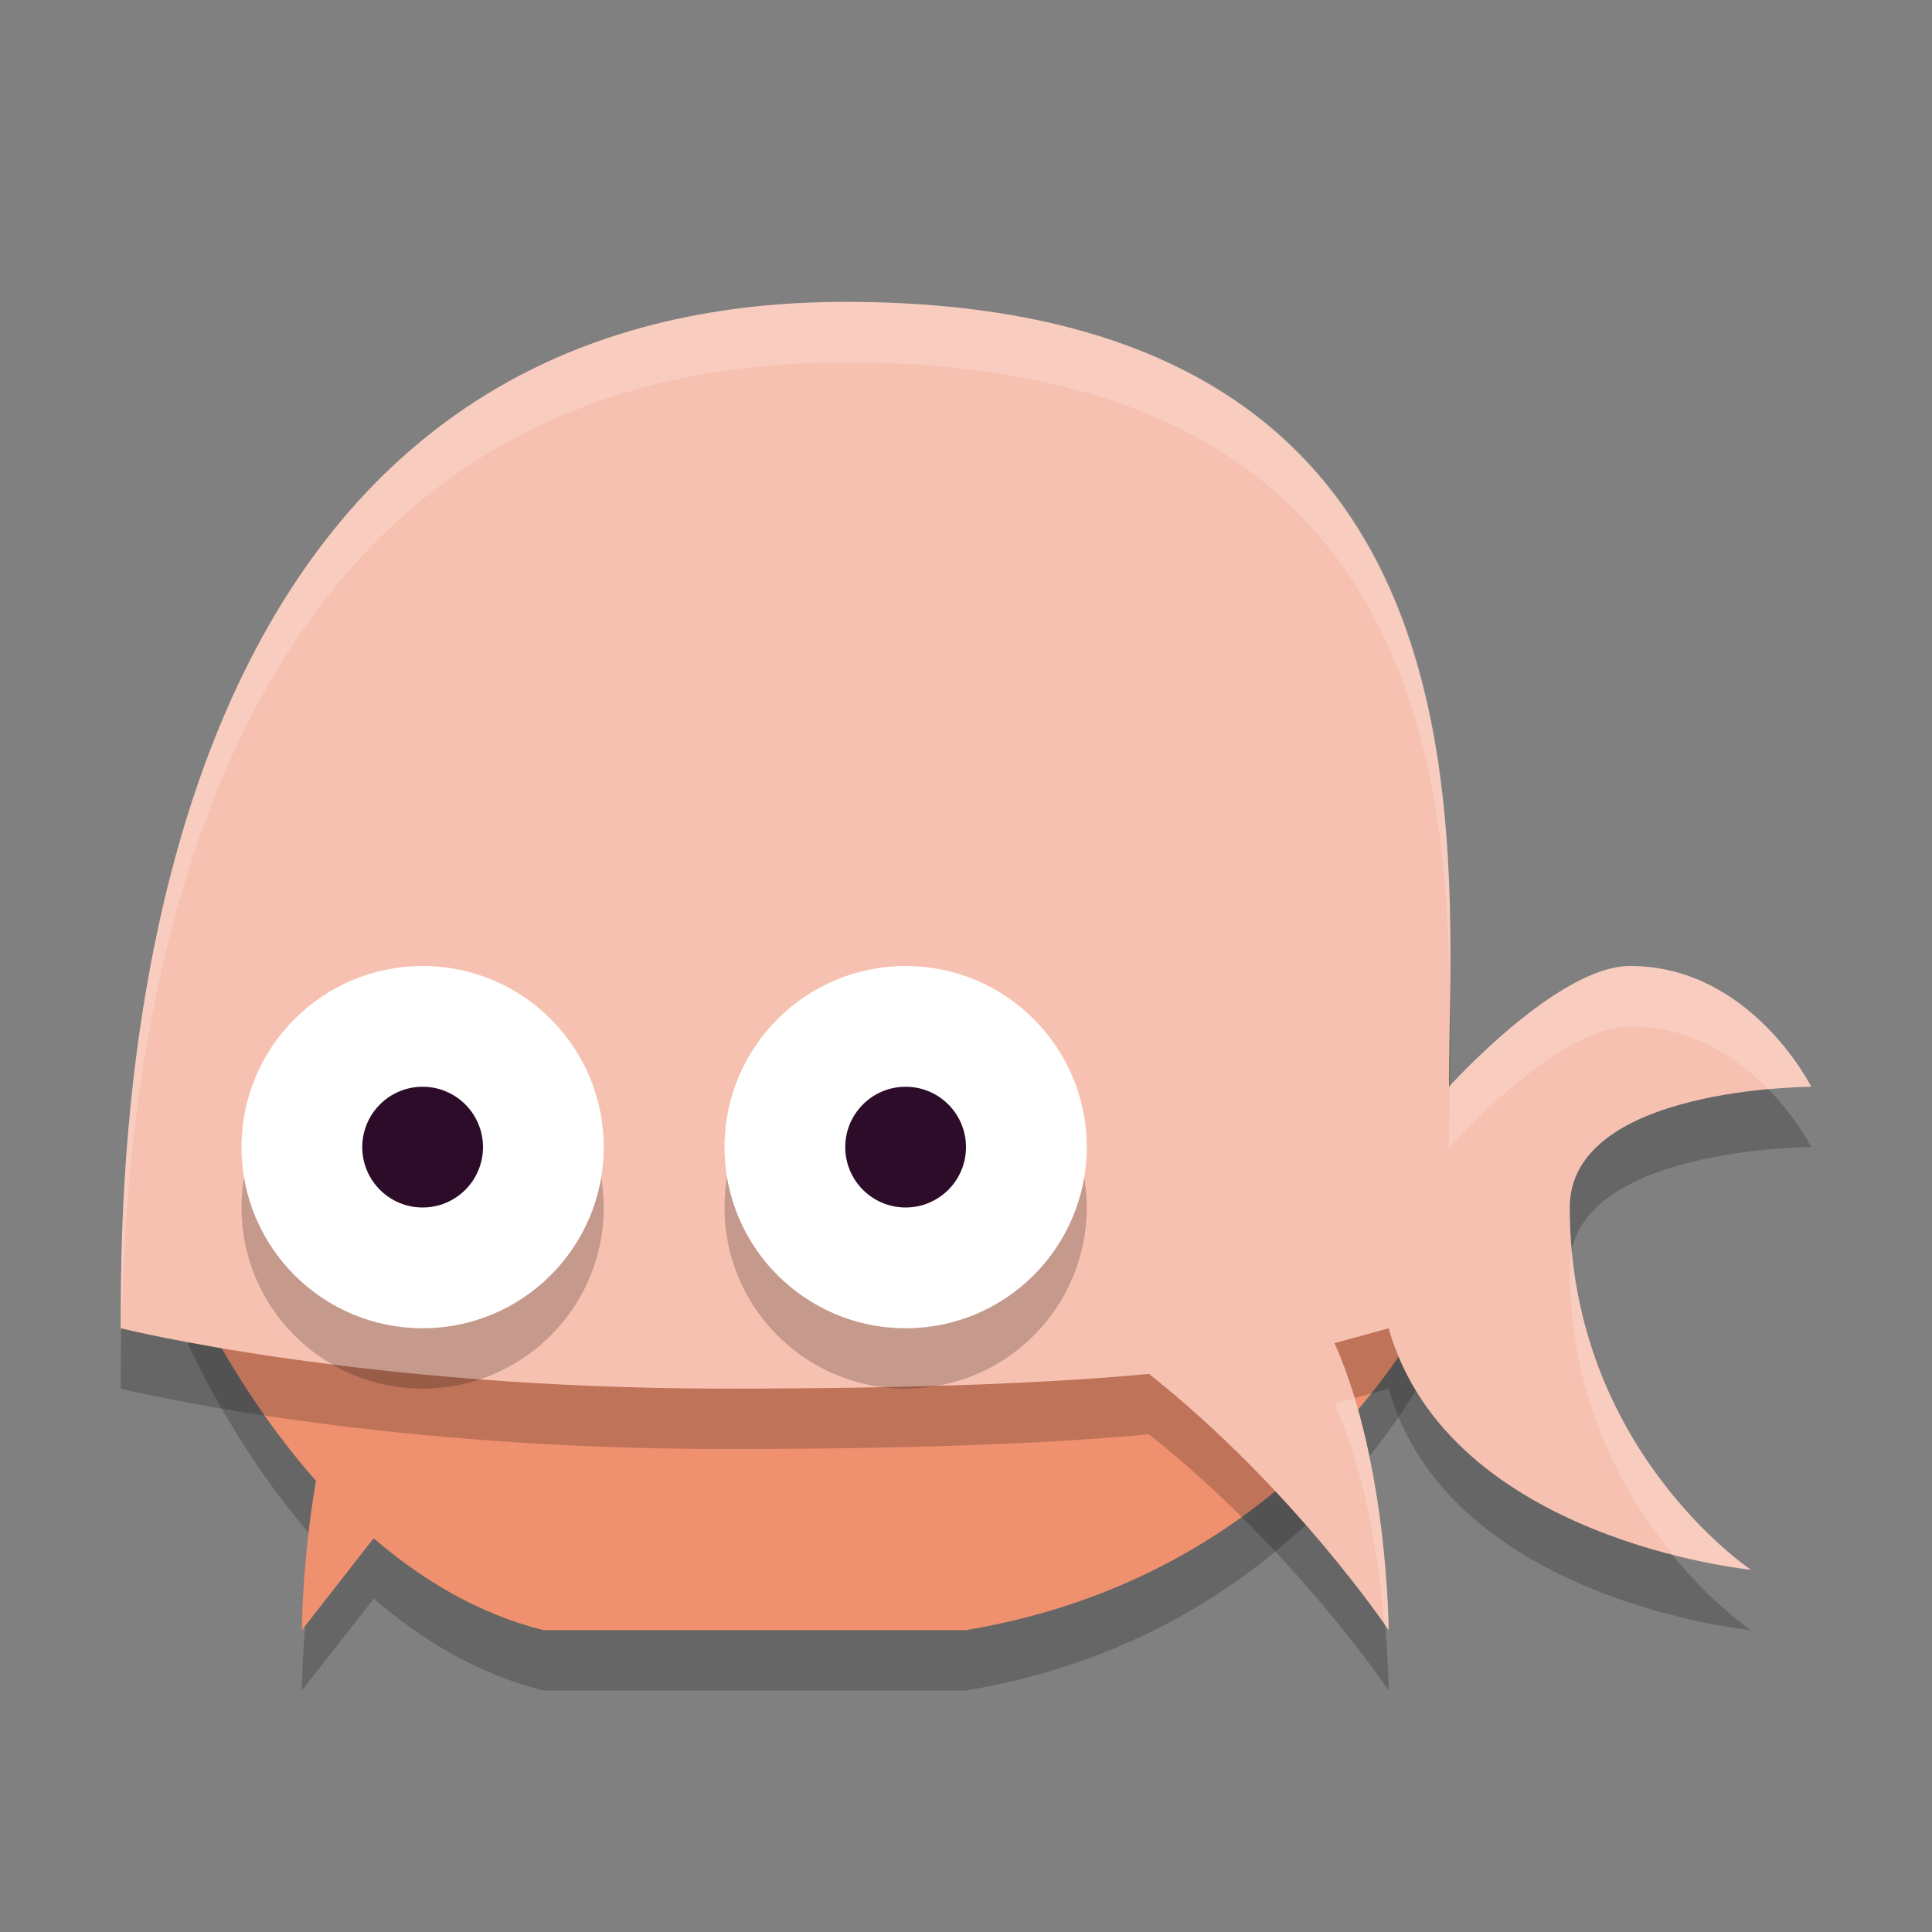 <svg xmlns="http://www.w3.org/2000/svg" width="32" height="32" version="1.1">
 <rect width="100%" height="100%" fill="#808080" stroke="none"/>
 <path style="opacity:0.2" d="M 3,22 C 3,22 3.752,23.852 5.234,25.527 5.002,26.865 5,28 5,28 L 6.189,26.479 C 6.981,27.159 7.914,27.729 9,28 H 16 C 22,27 24,22 24,22 Z"/>
 <path style="fill:#ef906f" d="M 3,21 C 3,21 3.752,22.852 5.234,24.527 5.002,25.865 5,27 5,27 L 6.189,25.479 C 6.981,26.159 7.914,26.729 9,27 H 16 C 22,26 24,21 24,21 Z"/>
 <path style="opacity:0.2" d="M 14,6 C 2,6 2,20 2,23 2,23 6,24 12,24 15.338,24 17.494,23.9 19.031,23.756 21.448,25.677 23,28 23,28 23,28 22.991,25.237 22.104,23.246 22.413,23.163 22.72,23.08 23,23 24,26.516 29,27 29,27 29,27 26,25 26,21 26,19 30,19 30,19 30,19 29,17 27,17 25.798,17 24,19 24,19 24,15 25,6 14,6 Z"/>
 <path style="fill:#f6c1b0" d="M 14,5 C 2,5 2,19 2,22 2,22 6,23 12,23 15.338,23 17.494,22.9 19.031,22.756 21.448,24.677 23,27 23,27 23,27 22.991,24.237 22.104,22.246 22.413,22.163 22.72,22.08 23,22 24,25.516 29,26 29,26 29,26 26,24 26,20 26,18 30,18 30,18 30,18 29,16 27,16 25.798,16 24,18 24,18 24,14 25,5 14,5 Z"/>
 <circle style="opacity:0.2" cx="7" cy="20" r="3"/>
 <circle style="fill:#ffffff" cx="7" cy="19" r="3"/>
 <circle style="opacity:0.2" cx="15" cy="20" r="3"/>
 <circle style="fill:#ffffff" cx="15" cy="19" r="3"/>
 <circle style="fill:#2d0c2a" cx="7" cy="19" r="1"/>
 <circle style="fill:#2d0c2a" cx="15" cy="19" r="1"/>
 <path style="opacity:0.2;fill:#ffffff" d="M 14,5 C 2,5 2,19 2,22 2,22 2.015,22.004 2.016,22.004 2.083,17.793 2.939,6 14,6 23.347,6 24.02,12.48 24.014,16.887 24.084,12.55 24.103,5 14,5 Z M 27,16 C 25.811,16 24.053,17.943 24.014,17.986 24.008,18.333 24,18.703 24,19 24,19 25.798,17 27,17 28.028,17 28.788,17.527 29.287,18.041 29.706,18.003 30,18 30,18 30,18 29,16 27,16 Z M 26.033,20.732 C 26.016,20.819 26,20.905 26,21 26,23.188 26.894,24.755 27.707,25.746 28.451,25.934 29,26 29,26 29,26 26.365,24.244 26.033,20.732 Z M 22.434,23.156 C 22.322,23.187 22.217,23.216 22.104,23.246 22.648,24.469 22.846,25.916 22.93,26.902 22.942,26.92 23,27 23,27 23,27 22.988,24.985 22.434,23.156 Z"/>
</svg>
